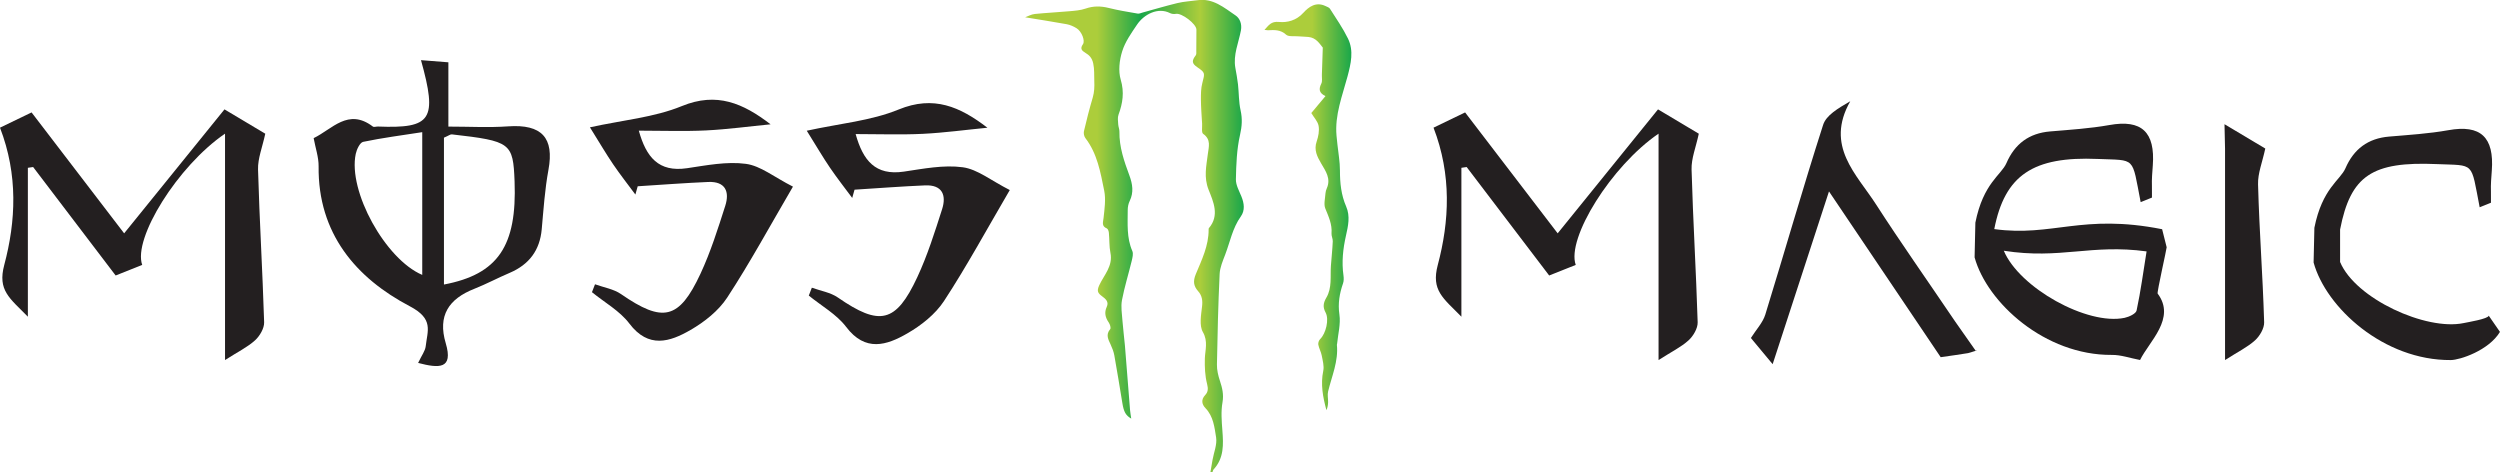 <?xml version="1.0" encoding="UTF-8"?>
<svg id="Layer_2" data-name="Layer 2" xmlns="http://www.w3.org/2000/svg" xmlns:xlink="http://www.w3.org/1999/xlink" viewBox="0 0 418.06 78.99">
  <defs>
    <style>
      .cls-1 {
        fill: url(#linear-gradient-2);
      }

      .cls-2 {
        fill: url(#linear-gradient);
      }

      .cls-3 {
        fill: #231f20;
      }
    </style>
    <linearGradient id="linear-gradient" x1="171.43" y1="39.5" x2="207.99" y2="39.5" gradientUnits="userSpaceOnUse">
      <stop offset=".33" stop-color="#accd3b"/>
      <stop offset=".53" stop-color="#19a74a"/>
      <stop offset=".8" stop-color="#accd3b"/>
      <stop offset="1" stop-color="#19a74a"/>
    </linearGradient>
    <linearGradient id="linear-gradient-2" x1="211.44" y1="34.64" x2="225.98" y2="34.64" gradientUnits="userSpaceOnUse">
      <stop offset=".55" stop-color="#accd3b"/>
      <stop offset="1" stop-color="#19a74a"/>
    </linearGradient>
  </defs>
  <g id="Layer_1-2" data-name="Layer 1">
    <g>
      <path class="cls-3" d="M0,21.35c1.6-.78,3.16-1.53,5.28-2.55,5.13,6.7,10.28,13.43,15.48,20.22,5.62-6.94,11.1-13.71,16.78-20.73,2.72,1.62,5.03,3,6.82,4.07-.49,2.28-1.26,4.14-1.21,5.98,.24,8.52,.76,17.03,1.02,25.55,.03,1.01-.73,2.3-1.52,3.02-1.24,1.13-2.82,1.89-5.02,3.3V22.35c-7.91,5.4-15.43,17.51-13.85,21.95-1.31,.52-2.62,1.05-4.44,1.77-4.56-5.99-9.18-12.07-13.8-18.14-.29,.04-.59,.09-.88,.13v24.9c-3.06-3.12-5.08-4.4-3.95-8.65,1.95-7.33,2.33-15.06-.71-22.96Z"/>
      <path class="cls-3" d="M69.93,60.67c.59-1.25,1.17-1.98,1.26-2.77,.29-2.62,1.38-4.56-2.65-6.68-9.02-4.73-15.39-12.2-15.26-23.4,.02-1.52-.52-3.04-.83-4.72,3.1-1.49,5.77-5.08,9.9-1.94,.18,.14,.57-.01,.86,0,8.97,.35,9.96-1.14,7.19-11.1,1.5,.12,2.9,.23,4.58,.36v10.75c3.47,0,6.75,.19,10-.04,5.61-.39,7.73,1.9,6.73,7.29-.6,3.26-.82,6.61-1.12,9.92-.32,3.52-2.1,5.89-5.34,7.28-2,.85-3.92,1.88-5.94,2.68-4.27,1.68-6.15,4.48-4.77,9.1,1.3,4.37-1.13,4.2-4.62,3.29Zm4.31-13.09c9.06-1.72,12.22-6.47,11.81-17.25-.25-6.45-.61-6.73-10.49-7.86-.24-.03-.5,.2-1.32,.55v24.57Zm-3.63-25.48c-3.4,.53-6.67,.95-9.88,1.62-.54,.11-1.08,1.26-1.24,2.01-1.33,6.24,4.97,17.63,11.12,20.24V22.09Z"/>
      <path class="cls-3" d="M106.83,21.87c1.23,4.4,3.29,6.96,8.05,6.26,3.26-.48,6.65-1.16,9.85-.73,2.47,.33,4.73,2.22,7.87,3.81-3.84,6.56-7.18,12.72-11,18.56-1.45,2.21-3.8,4.07-6.13,5.41-3.45,2-7.03,3.15-10.23-1.08-1.6-2.11-4.14-3.52-6.25-5.24,.17-.44,.34-.88,.51-1.32,1.46,.53,3.12,.79,4.35,1.64,6.99,4.83,9.7,4.28,13.28-3.39,1.7-3.64,2.92-7.53,4.15-11.37,.75-2.34,.05-4.11-2.84-3.99-3.94,.17-7.87,.47-11.8,.72-.13,.46-.26,.92-.39,1.38-1.25-1.68-2.54-3.33-3.72-5.06-1.13-1.66-2.15-3.4-3.88-6.18,5.51-1.21,10.74-1.65,15.37-3.55,5.85-2.4,10.25-.47,14.84,3.05-3.61,.35-7.18,.84-10.77,1.02-3.68,.18-7.38,.04-11.27,.04Z"/>
      <path class="cls-3" d="M143.09,22.44c1.23,4.4,3.29,6.96,8.05,6.26,3.26-.48,6.65-1.16,9.85-.73,2.47,.33,4.73,2.22,7.87,3.81-3.84,6.56-7.18,12.72-11,18.56-1.45,2.21-3.8,4.07-6.13,5.41-3.45,2-7.03,3.15-10.23-1.08-1.6-2.11-4.14-3.52-6.25-5.24,.17-.44,.34-.88,.51-1.32,1.46,.53,3.12,.79,4.35,1.64,6.99,4.83,9.7,4.28,13.28-3.39,1.7-3.64,2.92-7.53,4.15-11.37,.75-2.34,.05-4.11-2.84-3.99-3.94,.17-7.87,.47-11.8,.72-.13,.46-.26,.92-.39,1.38-1.25-1.68-2.54-3.33-3.72-5.06-1.13-1.66-2.15-3.4-3.88-6.18,5.51-1.21,10.74-1.65,15.37-3.55,5.85-2.4,10.25-.47,14.84,3.05-3.61,.35-7.18,.84-10.77,1.02-3.68,.18-7.38,.04-11.27,.04Z"/>
      <path class="cls-3" d="M239.72,21.35c1.6-.78,3.16-1.53,5.28-2.55,5.13,6.7,10.28,13.43,15.48,20.22,5.62-6.94,11.1-13.71,16.78-20.73,2.72,1.62,5.03,3,6.82,4.07-.49,2.28-1.26,4.14-1.21,5.98,.24,8.52,.76,17.03,1.02,25.55,.03,1.01-.73,2.3-1.52,3.02-1.24,1.13-2.82,1.89-5.02,3.3V22.35c-7.91,5.4-15.43,17.51-13.85,21.95-1.31,.52-2.62,1.05-4.44,1.77-4.56-5.99-9.18-12.07-13.8-18.14-.29,.04-.59,.09-.88,.13v24.9c-3.06-3.12-5.08-4.4-3.95-8.65,1.95-7.33,2.33-15.06-.71-22.96Z"/>
      <path class="cls-3" d="M330.43,58.7c.68-.31-1.02,.3-1.32,.35-1.41,.23-2.82,.43-4.58,.68-6.06-9-12.2-18.1-18.68-27.72-3.3,10.12-6.28,19.26-9.42,28.89-1.09-1.31-2.38-2.87-3.64-4.38,.9-1.42,1.99-2.56,2.41-3.91,3.26-10.57,6.29-21.21,9.67-31.73,.51-1.6,2.45-2.74,4.54-3.95-4.27,7.51,1.06,12.19,4.34,17.3,4.03,6.25,8.32,12.33,13.21,19.55l3.46,4.93Z"/>
      <path class="cls-3" d="M362.32,41.34c0,.29-1.65,7.57-1.51,7.75,3.12,4.15-1.44,8.02-2.94,11.11-1.69-.32-3.21-.87-4.72-.85-11.2,.08-20.87-8.75-22.95-16.31l.13-5.81c1.32-6.61,4.32-7.95,5.19-9.94,1.4-3.23,3.77-5.01,7.3-5.31,3.32-.28,6.66-.49,9.92-1.07,5.39-.97,7.68,1.16,7.26,6.77-.24,3.25-.12,1.88-.14,5.36l-1.89,.76c-1.51-7.75-.73-6.94-7.18-7.22-10.78-.46-15.54,2.68-17.3,11.73,9.75,1.34,14.66-2.63,28.07,.02l.76,3.02Zm-27.23,.6c2.59,6.17,13.94,12.52,20.19,11.21,.75-.16,1.9-.69,2.01-1.23,.69-3.21,1.12-6.48,1.67-9.88-9.29-1.27-14.4,1.37-23.87-.11Z"/>
      <path class="cls-3" d="M371.99,20.77c2.72,1.62,5.03,3,6.82,4.07-.49,2.28-1.26,4.14-1.21,5.98,.24,8.52,.76,14.55,1.02,23.07,.03,1.01-.73,2.3-1.52,3.02-1.24,1.13-2.82,1.89-5.02,3.3V24.84l-.09-4.07Z"/>
      <path class="cls-3" d="M418.06,55.49c-1.88,3.13-6.71,4.71-8.22,4.72-11.2,.08-20.87-8.75-22.95-16.31l.13-5.81c1.32-6.61,4.32-7.95,5.19-9.94,1.4-3.23,3.77-5.01,7.3-5.31,3.32-.28,6.66-.49,9.92-1.07,5.39-.97,7.68,1.16,7.26,6.77-.24,3.25-.12,1.88-.14,5.36l-1.89,.76c-1.51-7.75-.73-6.94-7.18-7.22-10.78-.46-14.4,1.88-16.16,10.94v5.43c2.59,6.17,14.4,11.52,20.64,10.22,.75-.16,4.1-.7,4.22-1.24l1.88,2.72Z"/>
      <g>
        <path class="cls-2" d="M202.41,78.96c.12-.68,.23-1.36,.35-2.04,.22-1.26,.79-2.58,.6-3.78-.27-1.68-.45-3.51-1.77-4.88-.62-.64-.78-1.42-.06-2.19,.5-.53,.52-1.08,.33-1.83-.36-1.4-.42-2.82-.38-4.31,.04-1.34,.57-2.85-.33-4.4-.63-1.1-.3-2.85-.14-4.27,.12-1.01,0-1.83-.66-2.57-.77-.87-.86-1.69-.38-2.85,.99-2.39,2.16-4.76,2.14-7.45,0-.07,0-.17,.03-.22,1.85-2.15,.74-4.47-.04-6.45-.82-2.08-.37-3.96-.13-5.91,.16-1.28,.59-2.46-.78-3.43-.3-.22-.14-1.11-.17-1.69-.08-1.35-.19-2.71-.2-4.07,0-.92,0-1.87,.24-2.75,.44-1.69,.49-1.71-.9-2.67-.86-.6-.89-1.05-.2-1.95,.13-.17,.09-.49,.09-.75,.02-1.18,.02-2.36,.02-3.54,0-.96-2.48-2.84-3.45-2.64-.3,.06-.69,.01-.97-.13-2.02-1.03-4.37,.22-5.52,1.94-.95,1.41-1.99,2.87-2.48,4.47-.46,1.48-.67,3.28-.24,4.72,.62,2.11,.34,3.93-.37,5.86-.18,.48-.08,1.07-.05,1.61,.02,.41,.21,.81,.2,1.21-.04,2.6,.8,4.99,1.68,7.37,.52,1.41,.74,2.81,.04,4.24-.22,.45-.33,1-.33,1.51,0,2.31-.2,4.64,.77,6.86,.2,.45,.02,1.11-.1,1.64-.53,2.19-1.21,4.35-1.63,6.56-.21,1.11,0,2.31,.08,3.47,.1,1.37,.29,2.74,.41,4.11,.3,3.61,.57,7.22,.86,10.82,.04,.47,.13,.94,.2,1.42-.93-.53-1.25-1.13-1.49-2.61-.43-2.66-.87-5.31-1.34-7.96-.11-.62-.35-1.22-.61-1.79-.4-.87-.87-1.67-.08-2.6,.15-.18-.03-.79-.23-1.09-.59-.84-.79-1.67-.35-2.63,.4-.86-.19-1.34-.77-1.77-.69-.52-.95-.84-.47-1.87,.79-1.7,2.31-3.2,1.86-5.39-.22-1.09-.15-2.23-.26-3.35-.02-.26-.15-.66-.34-.74-.93-.39-.63-1.02-.55-1.76,.16-1.51,.4-3.09,.11-4.54-.62-3.06-1.15-6.21-3.15-8.81-.22-.29-.32-.8-.24-1.15,.44-1.89,.92-3.77,1.47-5.62,.27-.94,.3-1.81,.26-2.79-.04-.98,.04-1.92-.18-2.93-.2-.91-.64-1.37-1.33-1.78-.59-.35-.9-.7-.39-1.42,.41-.59-.22-2.16-1.05-2.67-.5-.31-1.07-.57-1.65-.68-2.3-.42-4.61-.77-6.96-1.16,.47-.17,1.02-.49,1.59-.55,1.92-.2,3.86-.28,5.78-.46,.93-.08,1.89-.15,2.75-.45,1.3-.45,2.53-.43,3.85-.1,1.59,.4,3.22,.66,4.83,.94,.27,.05,.58-.1,.86-.18,1.94-.53,3.87-1.11,5.82-1.58,1.08-.26,2.21-.31,3.31-.47,2.61-.39,4.47,1.24,6.39,2.54,.72,.48,1.1,1.43,.9,2.51-.39,2.07-1.32,4.07-.93,6.27,.16,.91,.34,1.83,.44,2.75,.16,1.44,.12,2.92,.43,4.32,.32,1.43,.24,2.68-.09,4.13-.55,2.41-.64,4.95-.69,7.43-.02,.95,.54,1.93,.92,2.86,.47,1.15,.62,2.34-.09,3.34-1.39,1.94-1.8,4.24-2.62,6.39-.4,1.05-.88,2.15-.93,3.25-.24,5.04-.36,10.08-.45,15.12-.02,.91,.21,1.87,.5,2.74,.39,1.18,.66,2.27,.43,3.59-.27,1.52-.14,3.14-.02,4.71,.18,2.34,.28,4.61-1.46,6.5-.12,.13-.14,.34-.21,.51-.11-.01-.21-.02-.32-.03Z"/>
        <path class="cls-1" d="M219.29,18.89c.76-.91,1.52-1.82,2.36-2.82-1.11-.53-1.14-1.19-.7-2.08,.21-.41,.08-.99,.1-1.49,.05-1.42,.09-2.84,.15-4.54-.49-.59-1.09-1.66-2.41-1.78-.6-.06-1.2-.06-1.79-.11-.66-.06-1.53,.09-1.93-.27-.94-.86-1.96-.8-3.04-.74-.14,0-.29-.03-.58-.06,.71-.77,1.1-1.46,2.41-1.33,1.43,.14,2.93-.26,4.06-1.5,.95-1.04,2.14-1.92,3.73-1.16,.26,.13,.61,.23,.75,.45,1.04,1.64,2.16,3.24,3.01,4.98,1.01,2.06,.49,4.21-.07,6.33-.87,3.26-2.16,6.46-1.84,9.95,.04,.48,.1,.97,.15,1.45,.15,1.44,.42,2.89,.42,4.33,0,2.09,.2,4.11,1.04,6.03,.71,1.63,.32,3.3-.03,4.86-.5,2.22-.74,4.41-.42,6.67,.06,.43,.07,.92-.07,1.32-.59,1.7-.88,3.36-.61,5.22,.23,1.57-.22,3.23-.38,4.85,0,.07-.05,.15-.04,.22,.27,2.74-.85,5.22-1.47,7.79-.14,.56,.01,1.19,0,1.78-.01,.45-.08,.91-.28,1.35-.59-2.18-1-4.33-.53-6.58,.17-.81-.1-1.73-.26-2.58-.12-.62-.46-1.19-.57-1.81-.05-.29,.11-.73,.32-.93,.94-.9,1.53-3.27,.9-4.43-.5-.92-.38-1.62,.13-2.49,.97-1.64,.63-3.53,.76-5.33,.1-1.36,.25-2.72,.31-4.08,.02-.44-.24-.89-.21-1.32,.13-1.53-.49-2.82-1.04-4.18-.29-.72-.02-1.68,.03-2.53,.02-.29,.11-.59,.23-.86,.71-1.61-.21-2.87-.94-4.12-.68-1.17-1.26-2.26-.76-3.7,.28-.82,.47-1.77,.32-2.6-.13-.74-.77-1.39-1.21-2.13Z"/>
      </g>
    </g>
  </g>
</svg>